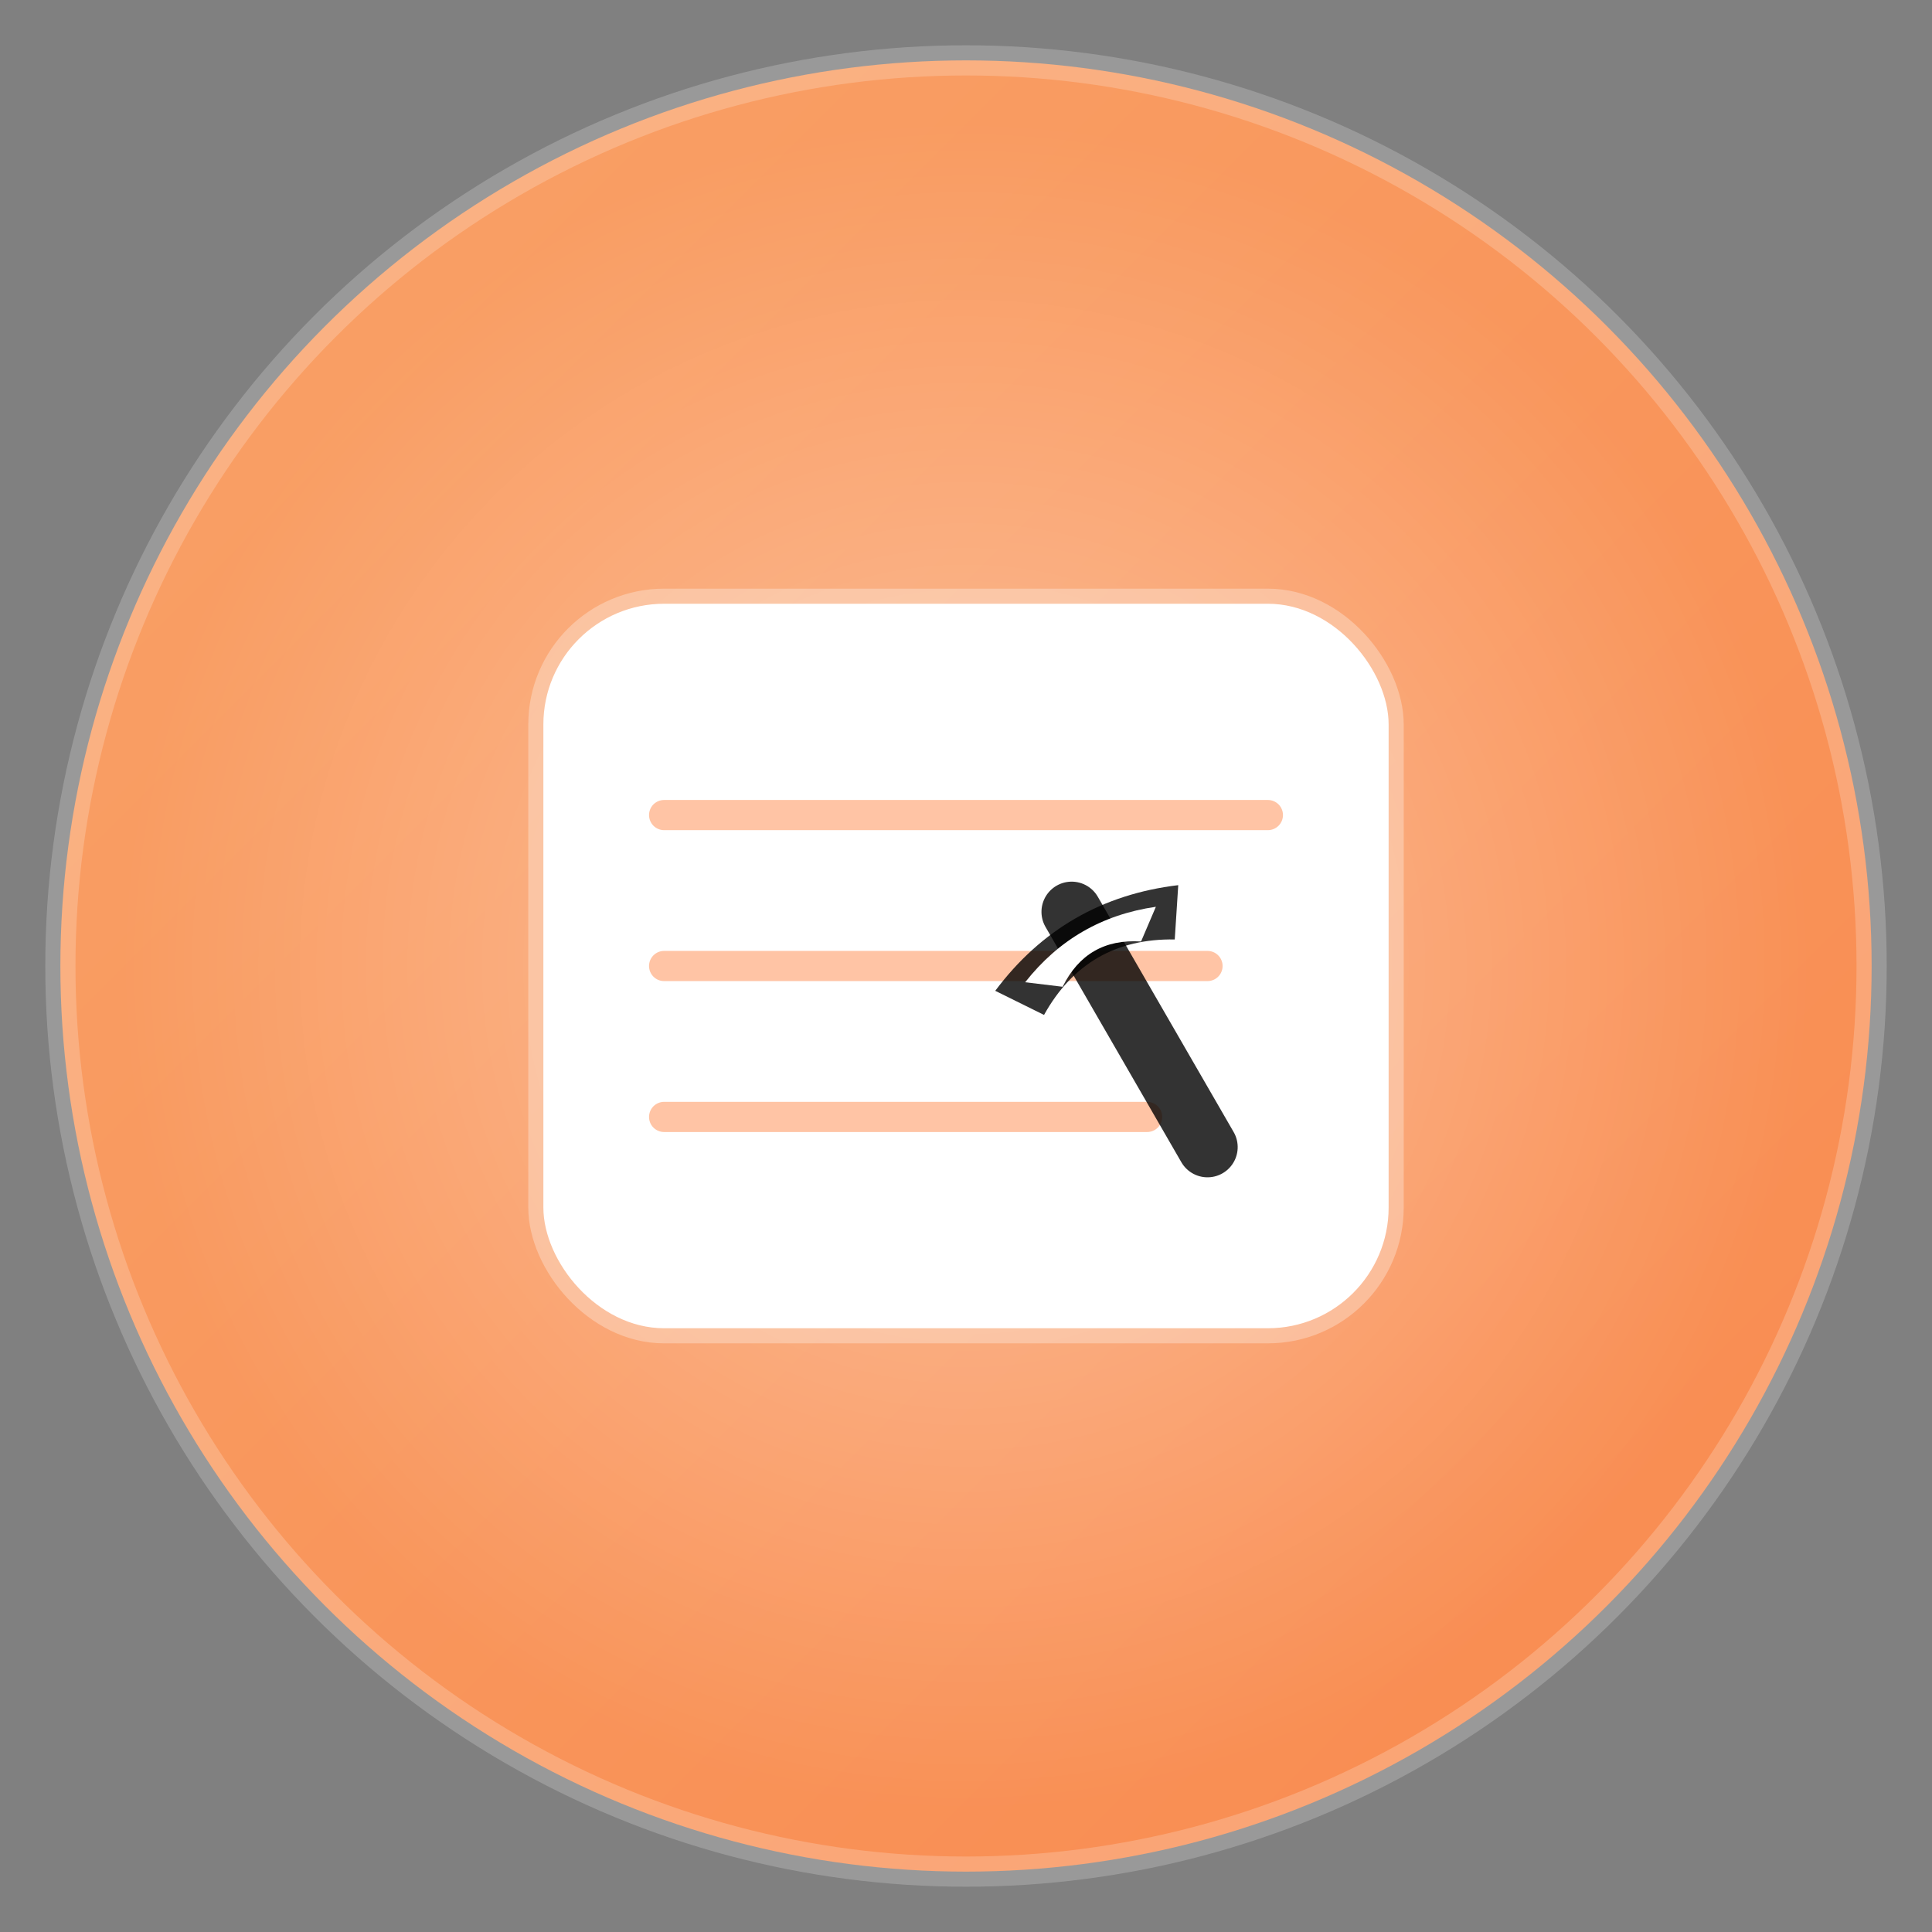 <svg xmlns="http://www.w3.org/2000/svg" viewBox="0 0 128 128">
    <rect x="0" y="0" width="128" height="128" fill="#808080" stroke="none"/>
    <defs>
        <!-- 渐变背景 -->
        <linearGradient id="bgGradient" x1="0%" y1="0%" x2="100%" y2="100%">
            <stop offset="0%" style="stop-color:rgba(255, 163, 102, 0.95)"/>
            <stop offset="100%" style="stop-color:rgba(255, 138, 76, 0.95)"/>
        </linearGradient>
        
        <!-- 内部光晕 -->
        <radialGradient id="innerGlow" cx="50%" cy="50%" r="50%">
            <stop offset="0%" style="stop-color:rgba(255,255,255,0.4)"/>
            <stop offset="100%" style="stop-color:rgba(255,255,255,0)"/>
        </radialGradient>
    </defs>
    
    <!-- 主圆形背景 -->
    <circle cx="64" cy="64" r="60" 
            fill="url(#bgGradient)"
            stroke="rgba(255,255,255,0.2)"
            stroke-width="2"/>
            
    <!-- 内部光晕效果 -->
    <circle cx="64" cy="64" r="56" 
            fill="url(#innerGlow)"/>
    
    <!-- 文档和扫把图标 -->
    <g transform="translate(64,64) scale(1.0) translate(-32,-32)">
        <!-- 更大的文档背景 -->
        <rect x="4" y="8" width="56" height="48" rx="8" 
              fill="white" 
              stroke="rgba(255,255,255,0.3)" 
              stroke-width="2"/>
        
        <!-- 文本行 -->
        <g stroke="rgba(255,138,76,0.5)" stroke-width="2" stroke-linecap="round">
            <line x1="12" y1="22" x2="52" y2="22"/>
            <line x1="12" y1="32" x2="48" y2="32"/>
            <line x1="12" y1="42" x2="44" y2="42"/>
        </g>
        
        <!-- 更大的黑色扫把，带白色空白 -->
        <g transform="translate(48,44) rotate(-30)">
            <!-- 扫把柄 -->
            <line x1="0" y1="0" x2="0" y2="-18" 
                  stroke="rgba(0,0,0,0.8)" 
                  stroke-width="4" 
                  stroke-linecap="round"/>
            
            <!-- 扫把头 - 黑色外框 -->
            <path d="M-7,-16 Q0,-19 7,-16 L5,-13 Q0,-16 -5,-13 Z" 
                  fill="rgba(0,0,0,0.8)"/>
            
            <!-- 扫把头 - 白色中间部分 -->
            <path d="M-5,-15.5 Q0,-17.5 5,-15.5 L3,-14 Q0,-16 -3,-14 Z" 
                  fill="white"/>
        </g>
    </g>
</svg> 